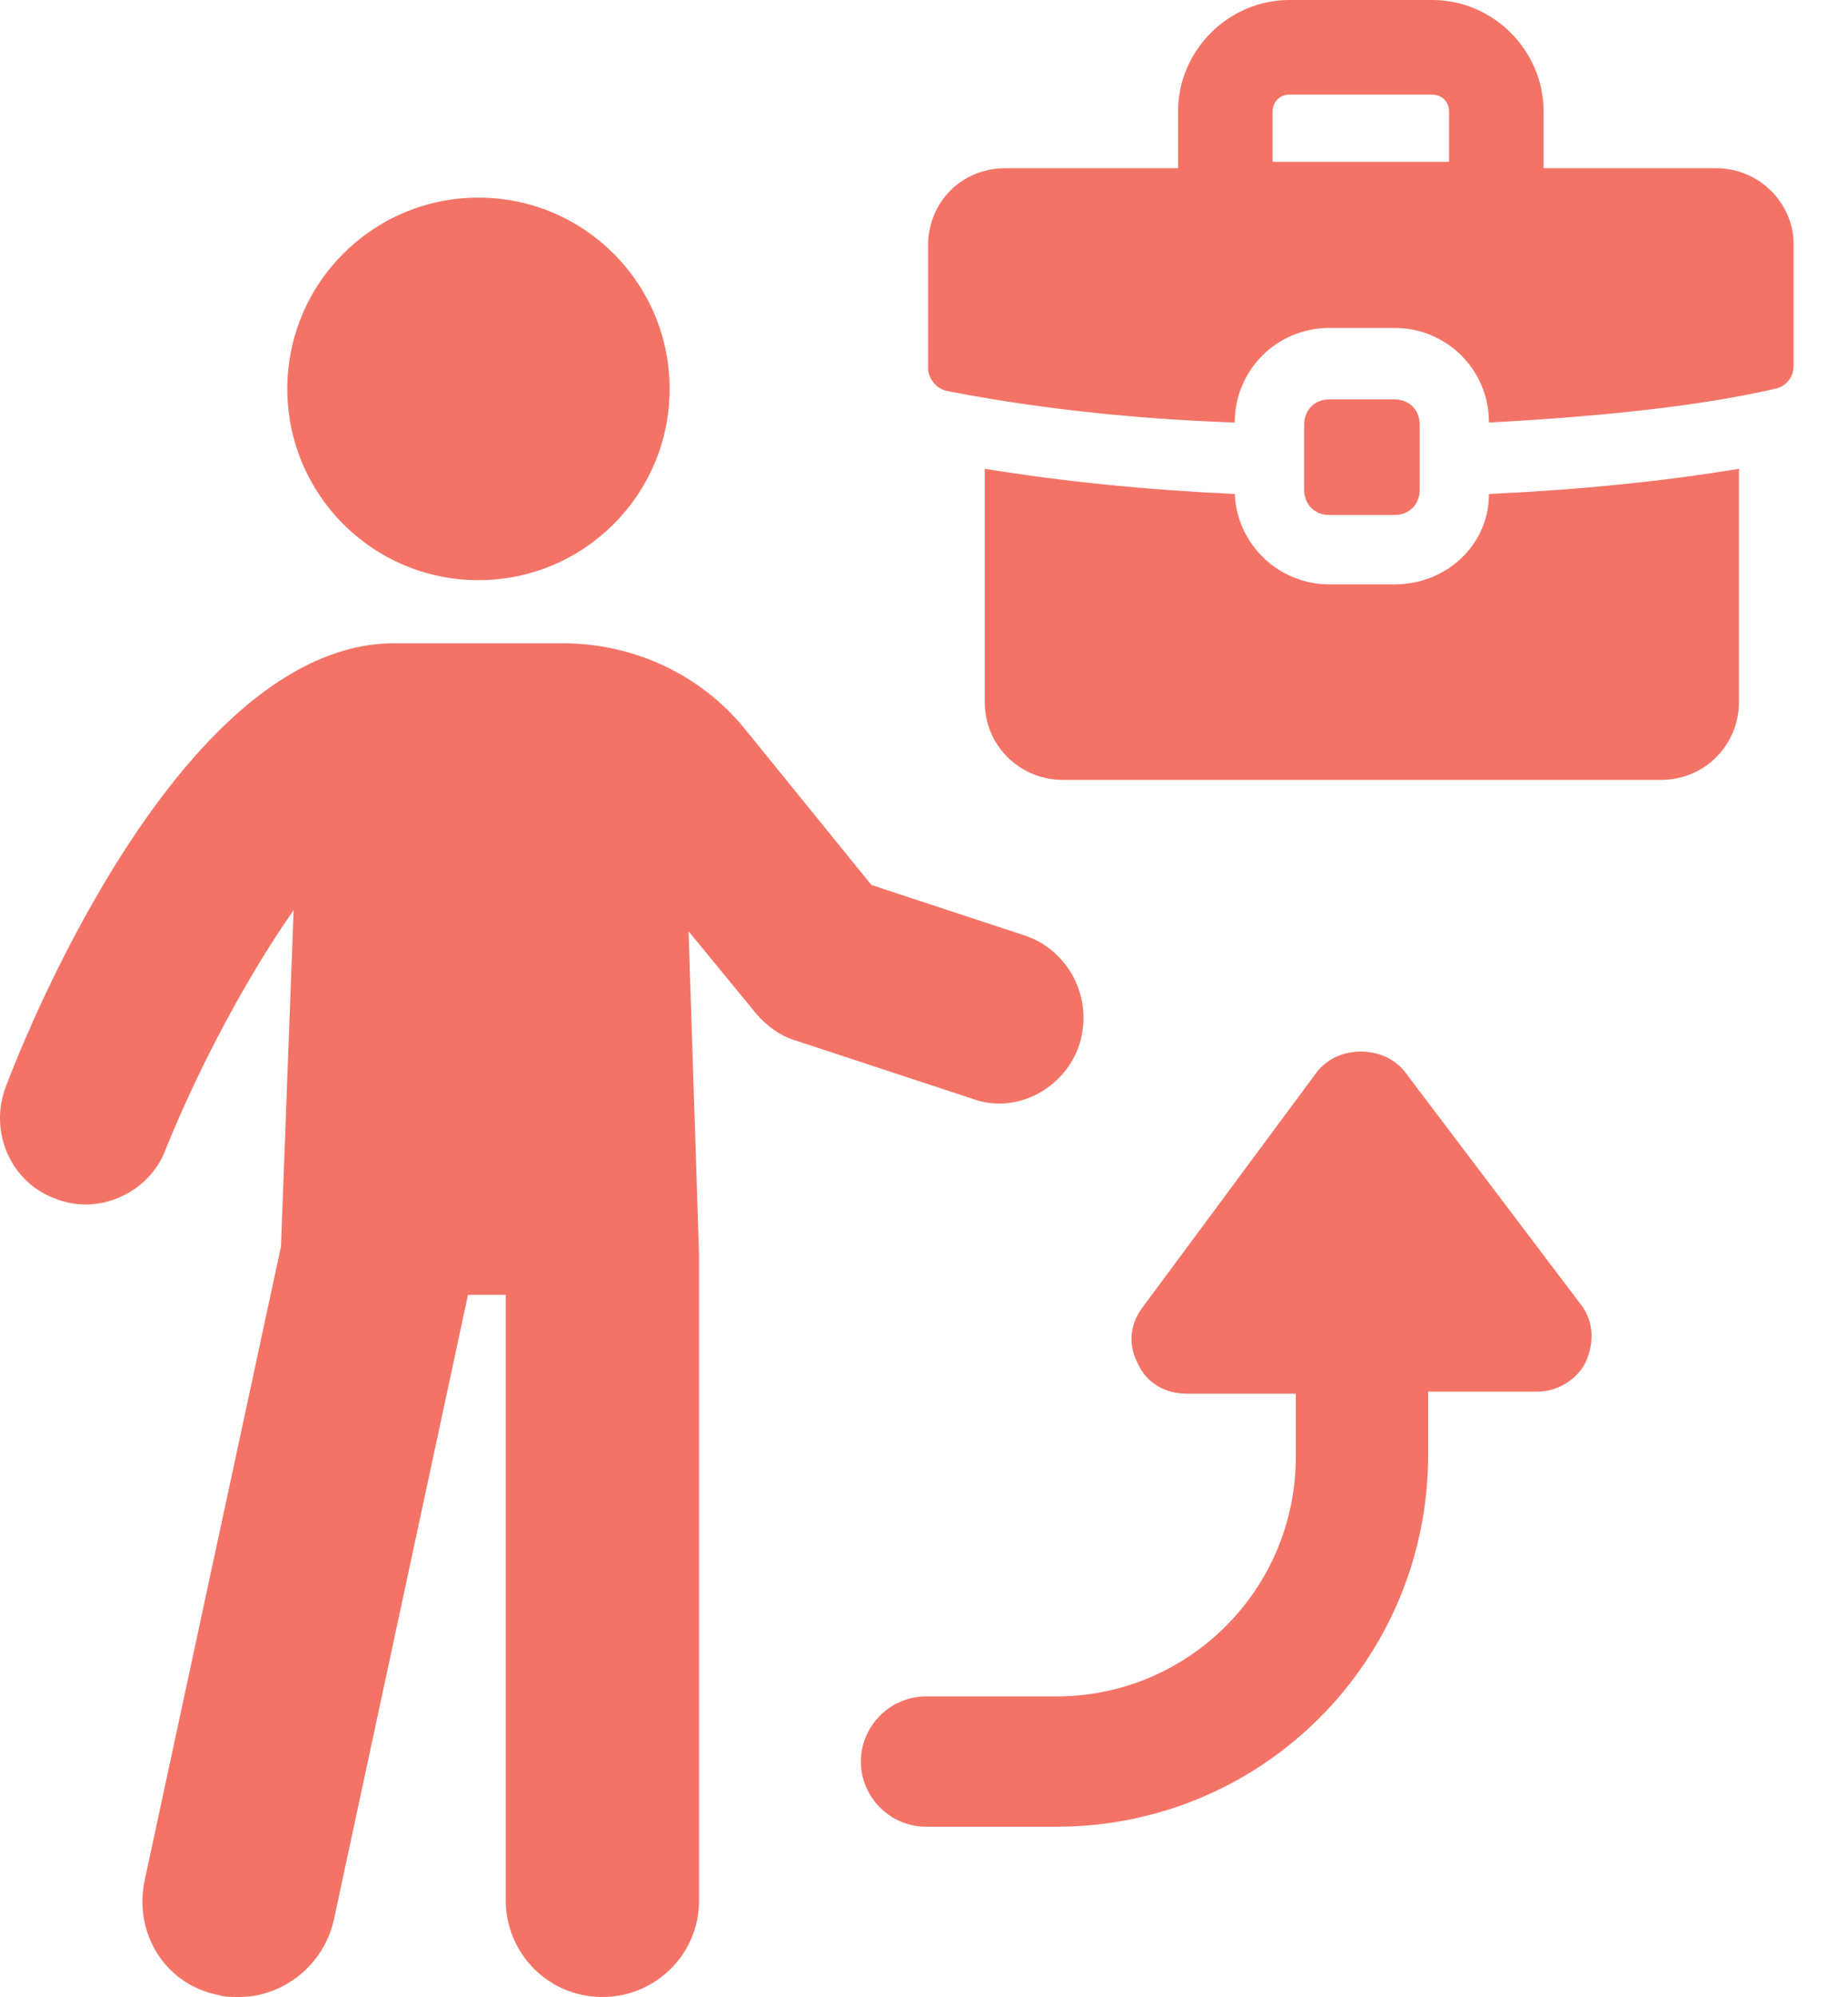 <svg width="25" height="27" viewBox="0 0 25 27" fill="none" xmlns="http://www.w3.org/2000/svg">
<path d="M9.059 5.258C9.059 6.686 7.901 7.844 6.473 7.844C5.044 7.844 3.887 6.686 3.887 5.258C3.887 3.83 5.044 2.672 6.473 2.672C7.901 2.672 9.059 3.83 9.059 5.258Z" fill="#F37467"/>
<path d="M14.601 14.125C14.8 13.5 14.459 12.847 13.863 12.648L11.788 11.965L10.082 9.862C9.485 9.123 8.576 8.697 7.61 8.697H5.336C2.664 8.697 0.618 13.273 0.078 14.694C-0.149 15.291 0.135 15.973 0.732 16.2C0.874 16.257 1.016 16.285 1.158 16.285C1.613 16.285 2.068 16.001 2.238 15.546C2.721 14.353 3.375 13.159 3.972 12.306L3.801 16.854L1.954 25.437C1.812 26.148 2.238 26.83 2.949 26.972C3.034 27 3.119 27 3.233 27C3.83 27 4.37 26.574 4.512 25.977L6.331 17.507H6.842V25.693C6.842 26.403 7.411 27 8.15 27C8.86 27 9.457 26.432 9.457 25.693V16.967L9.315 12.591L10.225 13.699C10.367 13.87 10.566 14.012 10.765 14.069L13.181 14.864C13.749 15.063 14.403 14.722 14.601 14.125L14.601 14.125Z" fill="#F37467"/>
<path d="M19.008 14.495C18.723 14.125 18.098 14.125 17.814 14.495L15.455 17.678C15.284 17.905 15.256 18.189 15.398 18.445C15.512 18.701 15.768 18.843 16.052 18.843H17.53V19.696C17.53 21.487 16.08 22.936 14.29 22.936H12.527C12.044 22.936 11.646 23.334 11.646 23.817C11.646 24.3 12.044 24.698 12.527 24.698H14.29C17.075 24.698 19.32 22.453 19.32 19.668V18.815H20.798C21.082 18.815 21.338 18.644 21.452 18.417C21.565 18.161 21.565 17.877 21.395 17.649L19.008 14.495Z" fill="#F37467"/>
<path d="M18.864 7.901H17.983C17.301 7.901 16.733 7.361 16.704 6.679C15.482 6.622 14.374 6.509 13.322 6.338V9.493C13.322 10.09 13.805 10.544 14.374 10.544H22.474C23.071 10.544 23.525 10.061 23.525 9.493V6.338C22.502 6.508 21.365 6.622 20.143 6.679C20.143 7.361 19.575 7.901 18.864 7.901H18.864Z" fill="#F37467"/>
<path d="M23.213 2.274H20.882L20.882 1.506C20.882 0.682 20.2 0 19.376 0H17.443C16.619 0 15.937 0.682 15.937 1.506V2.274H13.606C13.009 2.274 12.555 2.729 12.555 3.325L12.555 4.974C12.555 5.116 12.668 5.258 12.81 5.286C13.834 5.485 15.113 5.656 16.704 5.713C16.704 5.002 17.273 4.434 17.983 4.434H18.864C19.575 4.434 20.143 5.002 20.143 5.713C21.734 5.627 23.013 5.485 24.008 5.258C24.15 5.229 24.264 5.116 24.264 4.945V3.297C24.264 2.757 23.809 2.274 23.213 2.274L23.213 2.274ZM19.603 2.188H17.216L17.216 1.506C17.216 1.393 17.301 1.279 17.443 1.279H19.376C19.489 1.279 19.603 1.364 19.603 1.506L19.603 2.188Z" fill="#F37467"/>
<path d="M18.865 6.963C19.064 6.963 19.206 6.821 19.206 6.622V5.741C19.206 5.542 19.063 5.4 18.865 5.4H17.984C17.785 5.4 17.643 5.542 17.643 5.741V6.622C17.643 6.821 17.785 6.963 17.984 6.963H18.865Z" fill="#F37467"/>
</svg>
